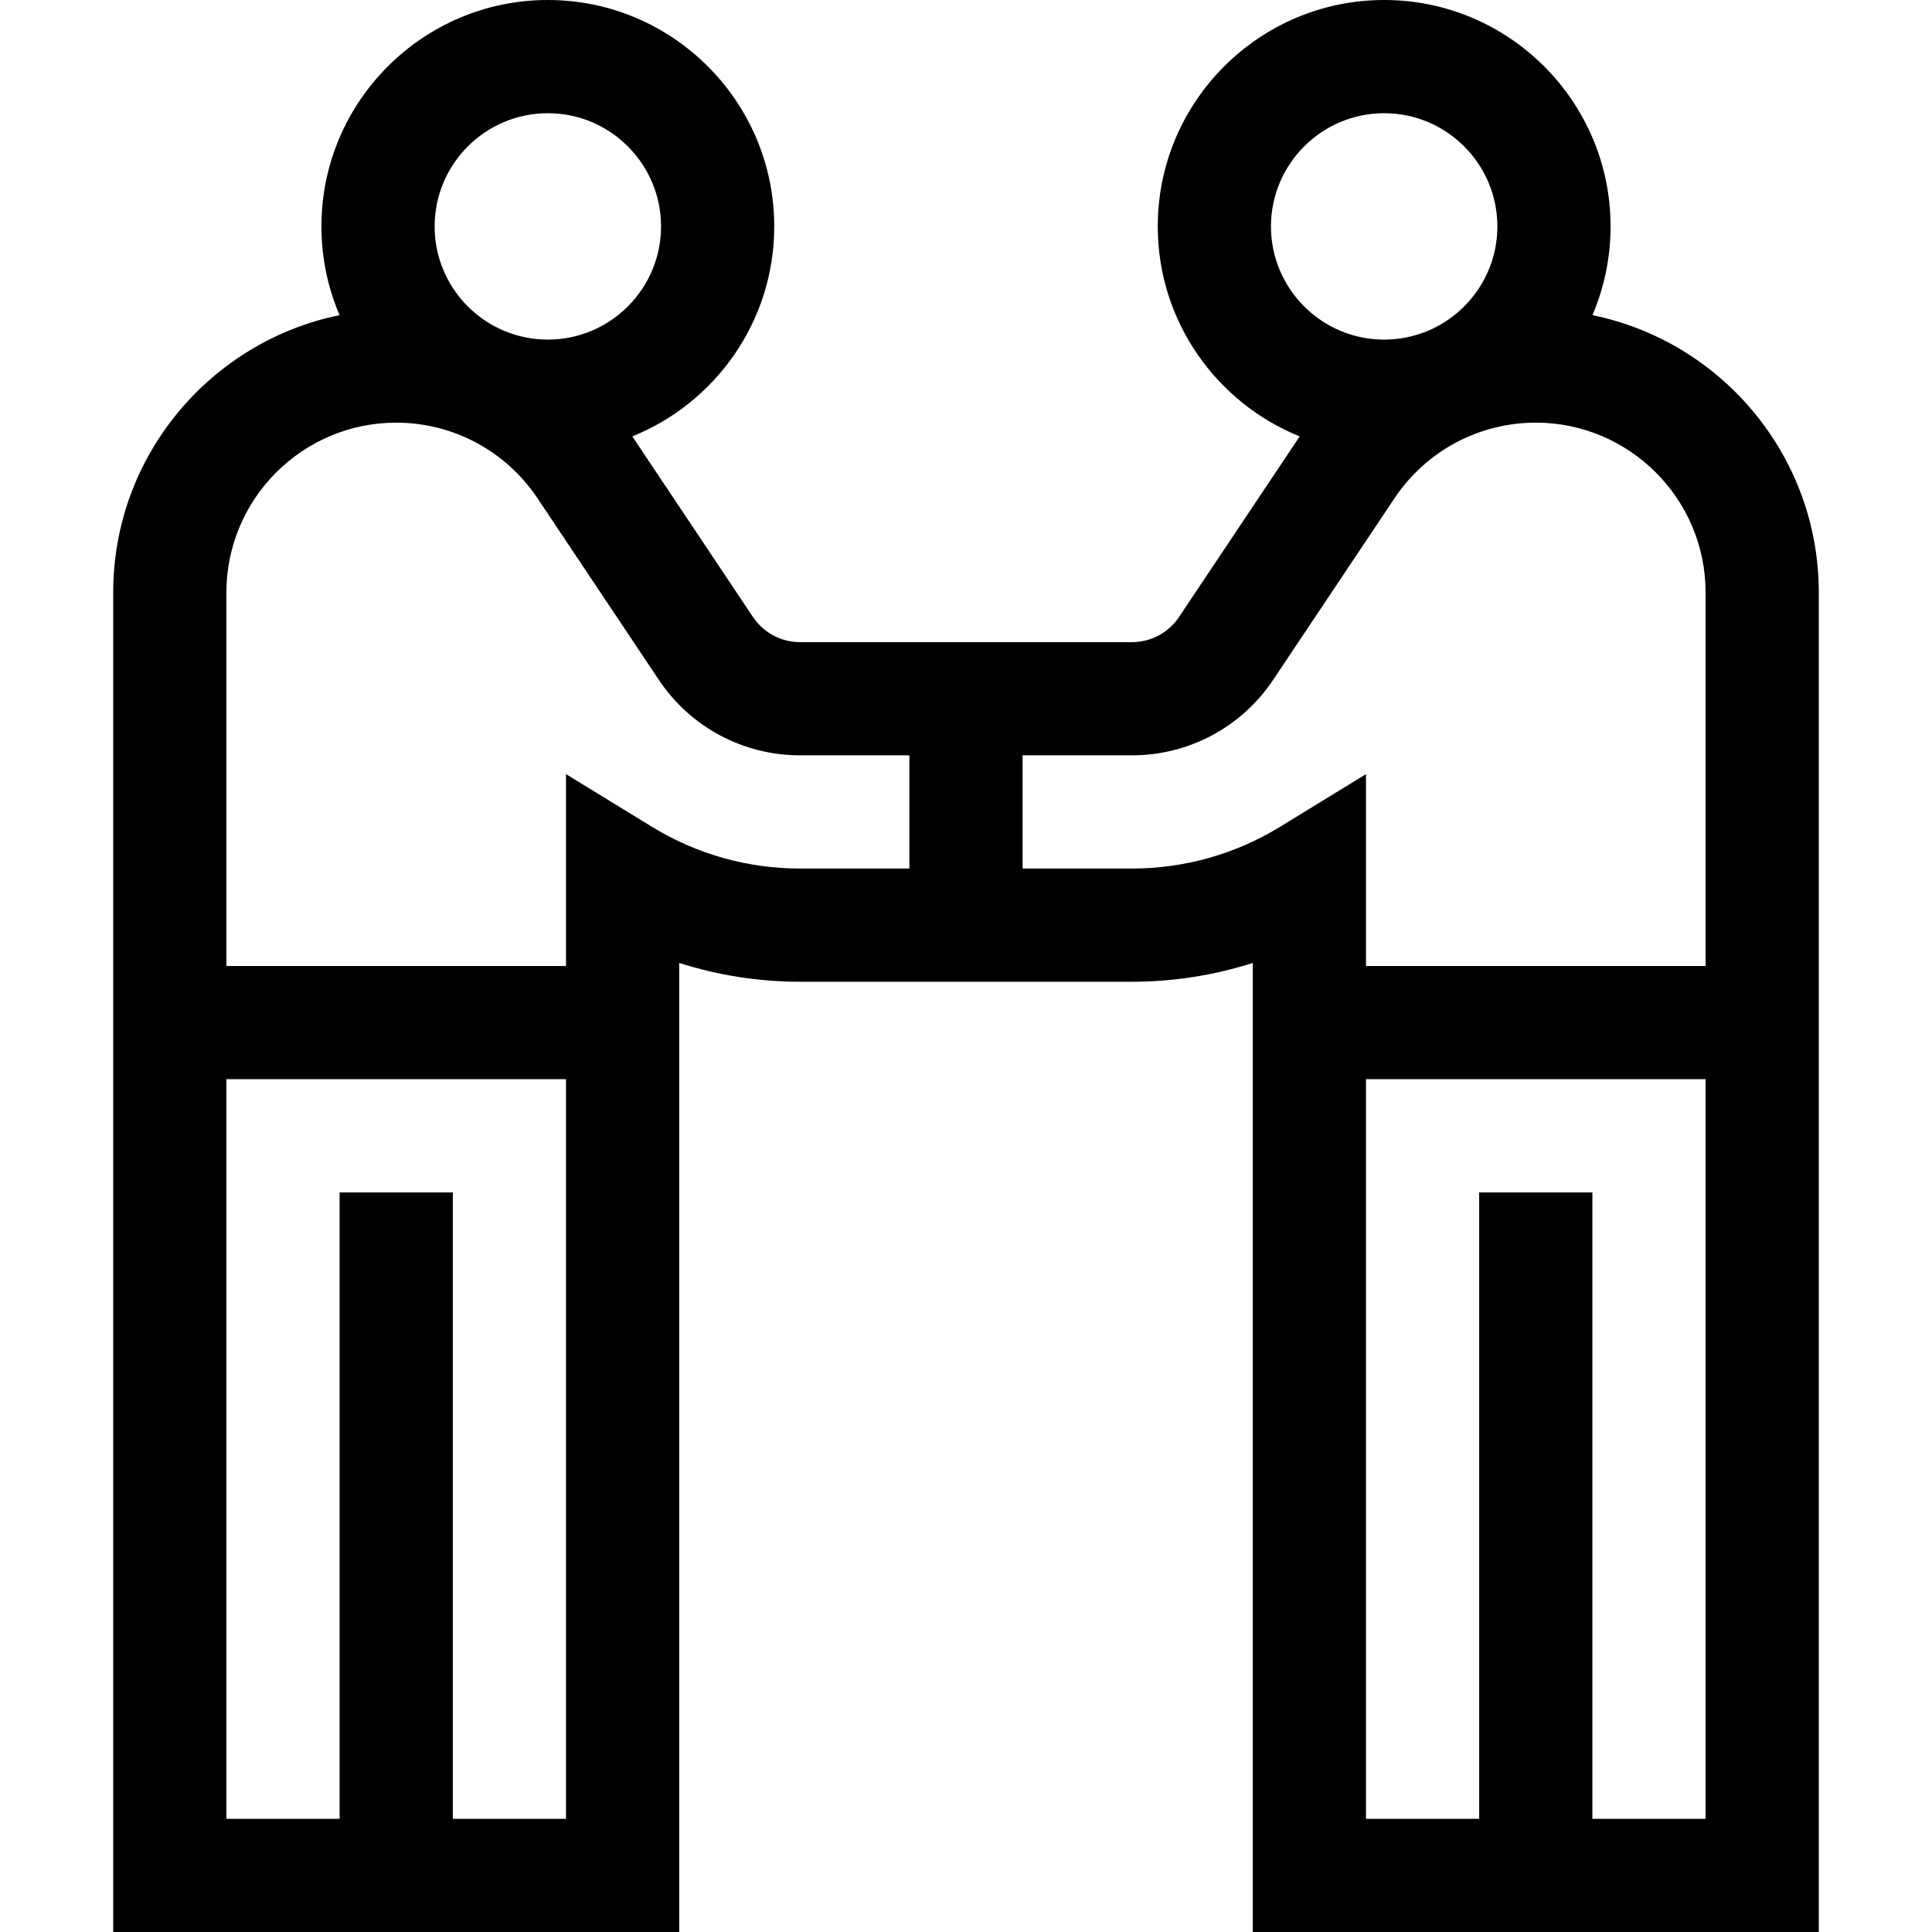 <svg id="Capa_1" enable-background="new 0 0 512 512" height="512" viewBox="0 0 512 512" width="512" xmlns="http://www.w3.org/2000/svg"><g><path d="m422.011 83.519c3.091-7.226 4.807-15.175 4.807-23.519 0-33.084-26.916-60-60-60s-60 26.916-60 60c0 25.172 15.589 46.759 37.614 55.651l-31.977 47.855c-2.788 4.174-7.451 6.667-12.472 6.667h-87.968c-5.021 0-9.683-2.493-12.473-6.667l-31.974-47.855c22.024-8.892 37.613-30.479 37.613-55.651 0-33.084-26.916-60-60-60s-60 26.916-60 60c0 8.344 1.716 16.292 4.807 23.519-34.186 6.972-59.988 37.273-59.988 73.488v354.993h150v-256.812c10.291 3.289 21.085 4.985 32.016 4.985h87.968c10.93 0 21.725-1.696 32.017-4.985v256.812h150v-354.993c-.001-36.215-25.803-66.516-59.99-73.488zm-55.193-53.519c16.542 0 30 13.458 30 30 0 12.377-7.535 23.025-18.257 27.604-.151.062-.303.121-.453.183-3.487 1.423-7.297 2.213-11.29 2.213-16.542 0-30-13.458-30-30s13.458-30 30-30zm-221.636 0c16.542 0 30 13.458 30 30s-13.458 30-30 30c-3.99 0-7.798-.79-11.283-2.21-.153-.064-.307-.124-.46-.186-10.723-4.579-18.257-15.228-18.257-27.604 0-16.542 13.458-30 30-30zm-25.182 452v-166h-30v166h-30v-196h90v196zm52.837-262.852-22.837-13.993v50.845h-90v-98.993c0-24.813 20.187-45 45-45 15.061 0 29.059 7.493 37.446 20.043l32.153 48.123c8.368 12.522 22.355 19.999 37.416 19.999h28.985v30h-28.984c-13.862 0-27.409-3.812-39.179-11.024zm127.146 11.024h-28.983v-30h28.983c15.062 0 29.049-7.477 37.416-20l32.154-48.121c8.388-12.551 22.386-20.044 37.446-20.044 24.813 0 45 20.187 45 45v98.993h-90v-50.844l-22.837 13.992c-11.769 7.212-25.318 11.024-39.179 11.024zm122.017 251.828v-166h-30v166h-30v-196h90v196z"/></g></svg>